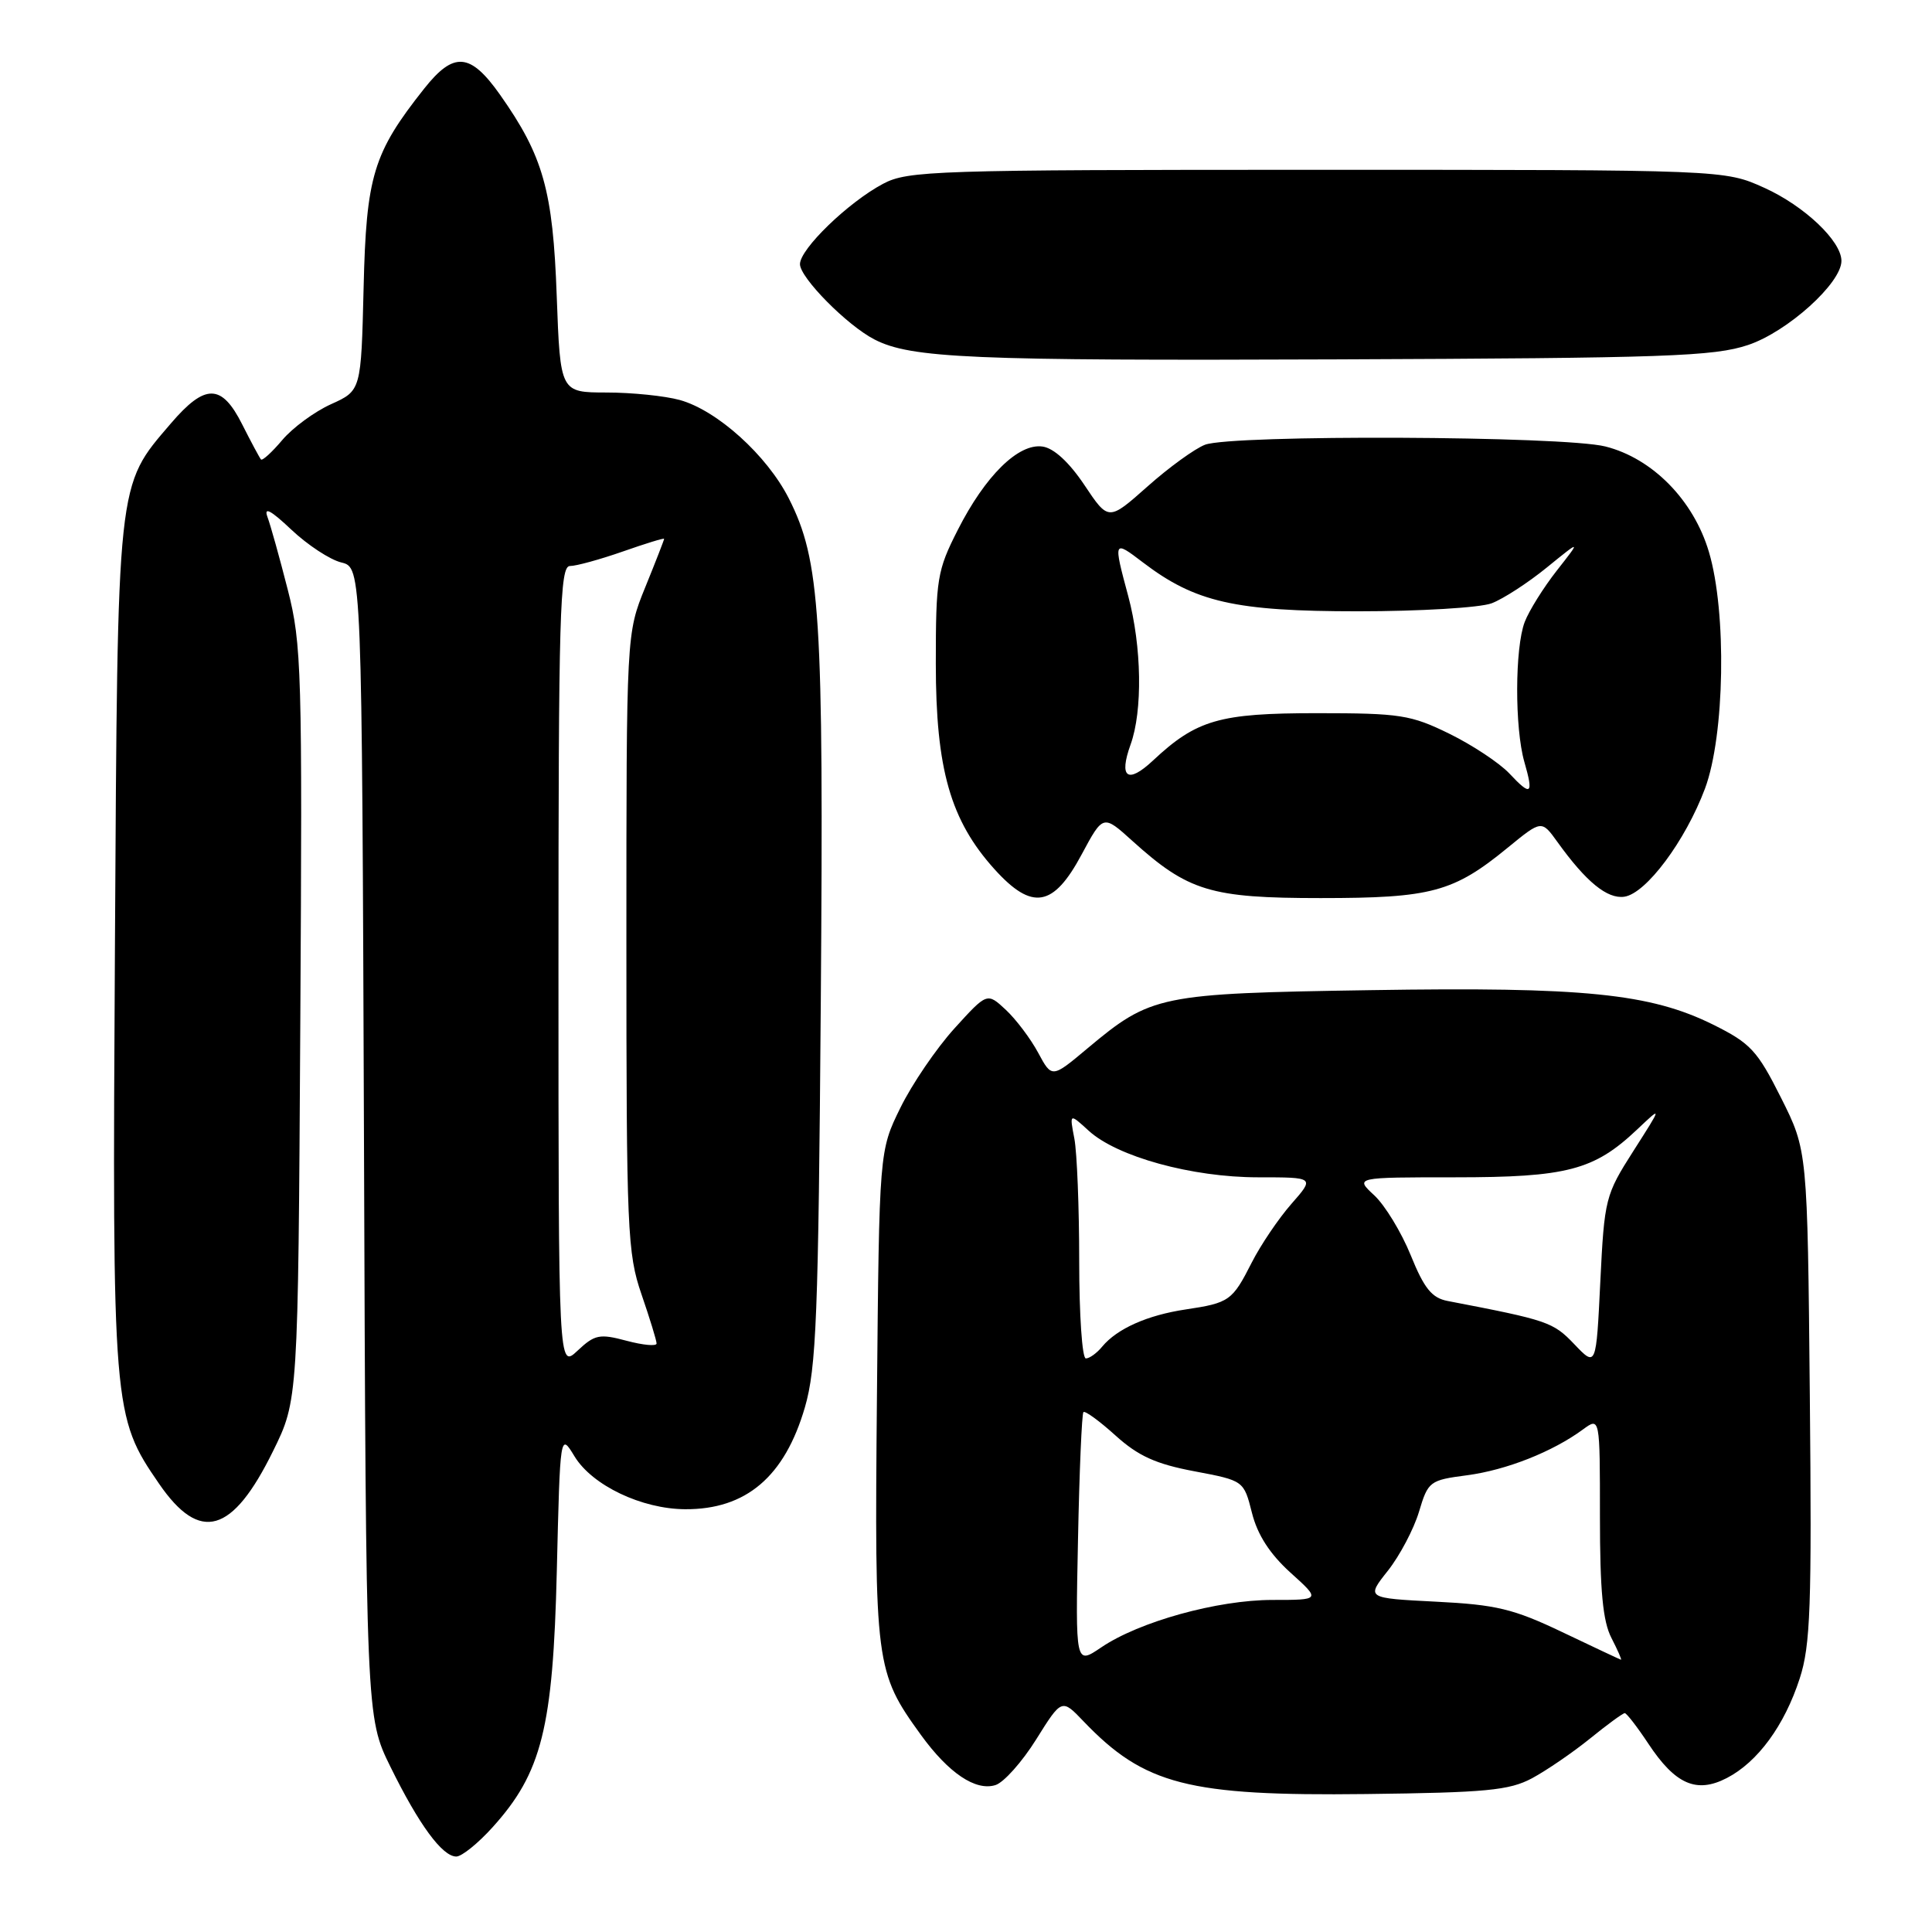 <?xml version="1.0" encoding="UTF-8" standalone="no"?>
<!DOCTYPE svg PUBLIC "-//W3C//DTD SVG 1.1//EN" "http://www.w3.org/Graphics/SVG/1.1/DTD/svg11.dtd" >
<svg xmlns="http://www.w3.org/2000/svg" xmlns:xlink="http://www.w3.org/1999/xlink" version="1.1" viewBox="0 0 256 256">
 <g >
 <path fill="currentColor"
d=" M 65.26 242.13 C 71.79 234.91 73.28 228.96 73.78 208.17 C 74.22 189.84 74.22 189.84 76.13 192.98 C 78.47 196.82 85.02 199.95 90.80 199.98 C 98.86 200.02 103.97 195.67 106.65 186.49 C 108.17 181.25 108.44 174.50 108.76 132.65 C 109.15 81.35 108.70 74.29 104.52 66.04 C 101.62 60.33 95.04 54.38 90.07 53.00 C 88.10 52.46 83.74 52.01 80.37 52.01 C 74.24 52.00 74.24 52.00 73.77 39.25 C 73.27 25.24 71.99 20.69 66.27 12.57 C 62.31 6.96 60.13 6.79 56.20 11.75 C 49.45 20.27 48.53 23.30 48.18 38.13 C 47.85 51.76 47.85 51.76 43.86 53.56 C 41.67 54.55 38.76 56.69 37.40 58.31 C 36.03 59.93 34.77 61.08 34.58 60.88 C 34.40 60.67 33.28 58.59 32.10 56.25 C 29.37 50.82 27.19 50.79 22.63 56.12 C 15.44 64.52 15.59 63.08 15.23 125.33 C 14.87 186.90 14.94 187.69 21.09 196.62 C 26.49 204.47 30.79 203.24 36.17 192.30 C 39.50 185.55 39.50 185.55 39.79 135.67 C 40.07 88.88 39.97 85.31 38.13 78.14 C 37.06 73.94 35.85 69.60 35.44 68.50 C 34.93 67.10 35.88 67.61 38.60 70.18 C 40.75 72.21 43.73 74.17 45.23 74.53 C 47.95 75.20 47.95 75.20 48.23 151.37 C 48.50 227.54 48.50 227.54 51.74 234.12 C 55.51 241.78 58.61 246.00 60.46 246.00 C 61.18 246.00 63.34 244.26 65.26 242.13 Z  M 203.00 235.63 C 204.93 234.59 208.38 232.23 210.67 230.38 C 212.96 228.52 215.04 227.00 215.29 227.00 C 215.53 227.00 216.94 228.82 218.41 231.04 C 221.98 236.44 224.79 237.68 228.81 235.60 C 232.91 233.48 236.45 228.64 238.47 222.41 C 239.90 218.01 240.08 212.91 239.81 184.88 C 239.50 152.45 239.50 152.45 236.00 145.47 C 232.85 139.19 231.95 138.23 227.00 135.77 C 218.65 131.64 209.88 130.75 181.61 131.20 C 153.55 131.64 152.54 131.85 144.09 138.92 C 139.38 142.87 139.38 142.87 137.56 139.49 C 136.56 137.63 134.63 135.07 133.27 133.80 C 130.80 131.50 130.80 131.50 126.46 136.28 C 124.07 138.92 120.85 143.64 119.31 146.78 C 116.50 152.50 116.50 152.50 116.20 184.97 C 115.87 220.62 115.99 221.54 122.03 229.89 C 125.70 234.95 129.28 237.36 131.91 236.53 C 133.01 236.18 135.44 233.46 137.30 230.48 C 140.69 225.06 140.69 225.06 143.59 228.10 C 151.63 236.50 157.46 238.00 181.00 237.72 C 196.90 237.53 199.99 237.24 203.00 235.63 Z  M 143.33 113.21 C 146.17 107.92 146.17 107.92 150.04 111.42 C 157.44 118.10 160.40 119.00 174.99 119.00 C 189.68 119.00 192.59 118.22 199.81 112.30 C 204.27 108.65 204.27 108.65 206.37 111.57 C 210.17 116.86 212.97 119.14 215.23 118.82 C 218.12 118.40 223.32 111.42 225.92 104.49 C 228.54 97.47 228.82 81.12 226.44 73.13 C 224.41 66.28 218.96 60.73 212.72 59.16 C 207.14 57.75 163.27 57.57 159.67 58.93 C 158.32 59.45 154.89 61.93 152.05 64.46 C 146.88 69.05 146.88 69.05 143.69 64.27 C 141.66 61.24 139.64 59.38 138.14 59.17 C 134.95 58.71 130.55 63.04 126.91 70.22 C 124.18 75.59 124.00 76.68 124.00 87.93 C 124.00 101.93 125.94 108.71 131.78 115.18 C 136.77 120.70 139.58 120.22 143.33 113.21 Z  M 231.64 45.71 C 236.85 43.96 244.00 37.52 244.00 34.57 C 244.00 31.94 239.08 27.28 233.77 24.88 C 228.50 22.50 228.50 22.50 174.50 22.50 C 123.77 22.50 120.29 22.61 117.00 24.36 C 112.39 26.81 106.00 32.99 106.00 35.00 C 106.00 36.80 112.26 43.13 115.87 44.98 C 120.71 47.47 128.63 47.81 177.00 47.62 C 220.82 47.45 227.09 47.23 231.64 45.71 Z  M 74.00 128.17 C 74.00 81.19 74.18 75.00 75.52 75.00 C 76.36 75.00 79.51 74.13 82.52 73.08 C 85.54 72.02 88.00 71.26 88.00 71.40 C 88.00 71.54 86.88 74.42 85.50 77.81 C 83.00 83.96 83.00 83.96 83.00 124.82 C 83.00 163.08 83.13 166.06 85.00 171.50 C 86.10 174.70 87.00 177.63 87.00 178.02 C 87.00 178.41 85.21 178.24 83.03 177.66 C 79.44 176.70 78.81 176.83 76.53 178.97 C 74.00 181.35 74.00 181.35 74.00 128.17 Z  M 142.84 204.05 C 143.02 194.95 143.35 187.32 143.56 187.11 C 143.77 186.90 145.69 188.29 147.82 190.22 C 150.82 192.93 153.16 193.99 158.25 194.95 C 164.81 196.19 164.81 196.19 165.89 200.46 C 166.62 203.37 168.25 205.89 170.98 208.37 C 175.01 212.00 175.01 212.00 168.61 212.00 C 161.32 212.00 150.93 214.88 145.90 218.30 C 142.50 220.60 142.50 220.60 142.84 204.05 Z  M 207.00 216.26 C 200.52 213.17 198.25 212.63 190.26 212.23 C 181.02 211.76 181.02 211.76 183.90 208.13 C 185.48 206.13 187.33 202.62 188.02 200.33 C 189.23 196.28 189.43 196.13 194.39 195.48 C 199.61 194.79 205.72 192.37 209.75 189.41 C 212.00 187.76 212.00 187.76 212.00 200.93 C 212.00 210.78 212.38 214.84 213.53 217.05 C 214.36 218.67 214.93 219.96 214.78 219.92 C 214.62 219.87 211.12 218.23 207.00 216.26 Z  M 208.60 178.11 C 205.79 175.17 205.11 174.94 191.84 172.39 C 189.73 171.99 188.72 170.75 186.93 166.33 C 185.69 163.28 183.52 159.71 182.10 158.39 C 179.52 156.00 179.52 156.00 192.79 156.00 C 207.62 156.00 211.21 155.06 216.89 149.70 C 220.27 146.50 220.27 146.50 216.44 152.50 C 212.72 158.33 212.59 158.82 212.05 169.82 C 211.50 181.15 211.50 181.15 208.60 178.11 Z  M 143.00 167.12 C 143.00 160.04 142.71 152.73 142.36 150.88 C 141.71 147.50 141.71 147.50 144.25 149.82 C 148.01 153.27 157.94 156.00 166.69 156.00 C 174.21 156.00 174.21 156.00 171.11 159.53 C 169.41 161.47 167.05 164.96 165.87 167.28 C 163.29 172.36 162.91 172.64 157.10 173.51 C 152.03 174.27 148.03 176.05 146.05 178.43 C 145.34 179.30 144.36 180.00 143.88 180.00 C 143.39 180.00 143.00 174.21 143.00 167.12 Z  M 199.98 102.47 C 198.67 101.09 195.11 98.73 192.06 97.23 C 186.94 94.72 185.54 94.50 174.50 94.50 C 161.56 94.50 158.55 95.37 152.76 100.79 C 149.41 103.92 148.22 103.06 149.81 98.65 C 151.42 94.19 151.29 85.67 149.50 79.00 C 147.50 71.57 147.52 71.53 151.44 74.52 C 158.37 79.80 163.63 81.00 179.95 81.00 C 188.15 81.00 196.12 80.52 197.65 79.94 C 199.18 79.36 202.48 77.22 204.97 75.19 C 209.50 71.51 209.50 71.51 206.28 75.61 C 204.51 77.87 202.60 80.93 202.03 82.42 C 200.72 85.86 200.70 96.46 201.98 100.94 C 203.24 105.31 202.89 105.58 199.98 102.47 Z "/>
</g>
</svg>